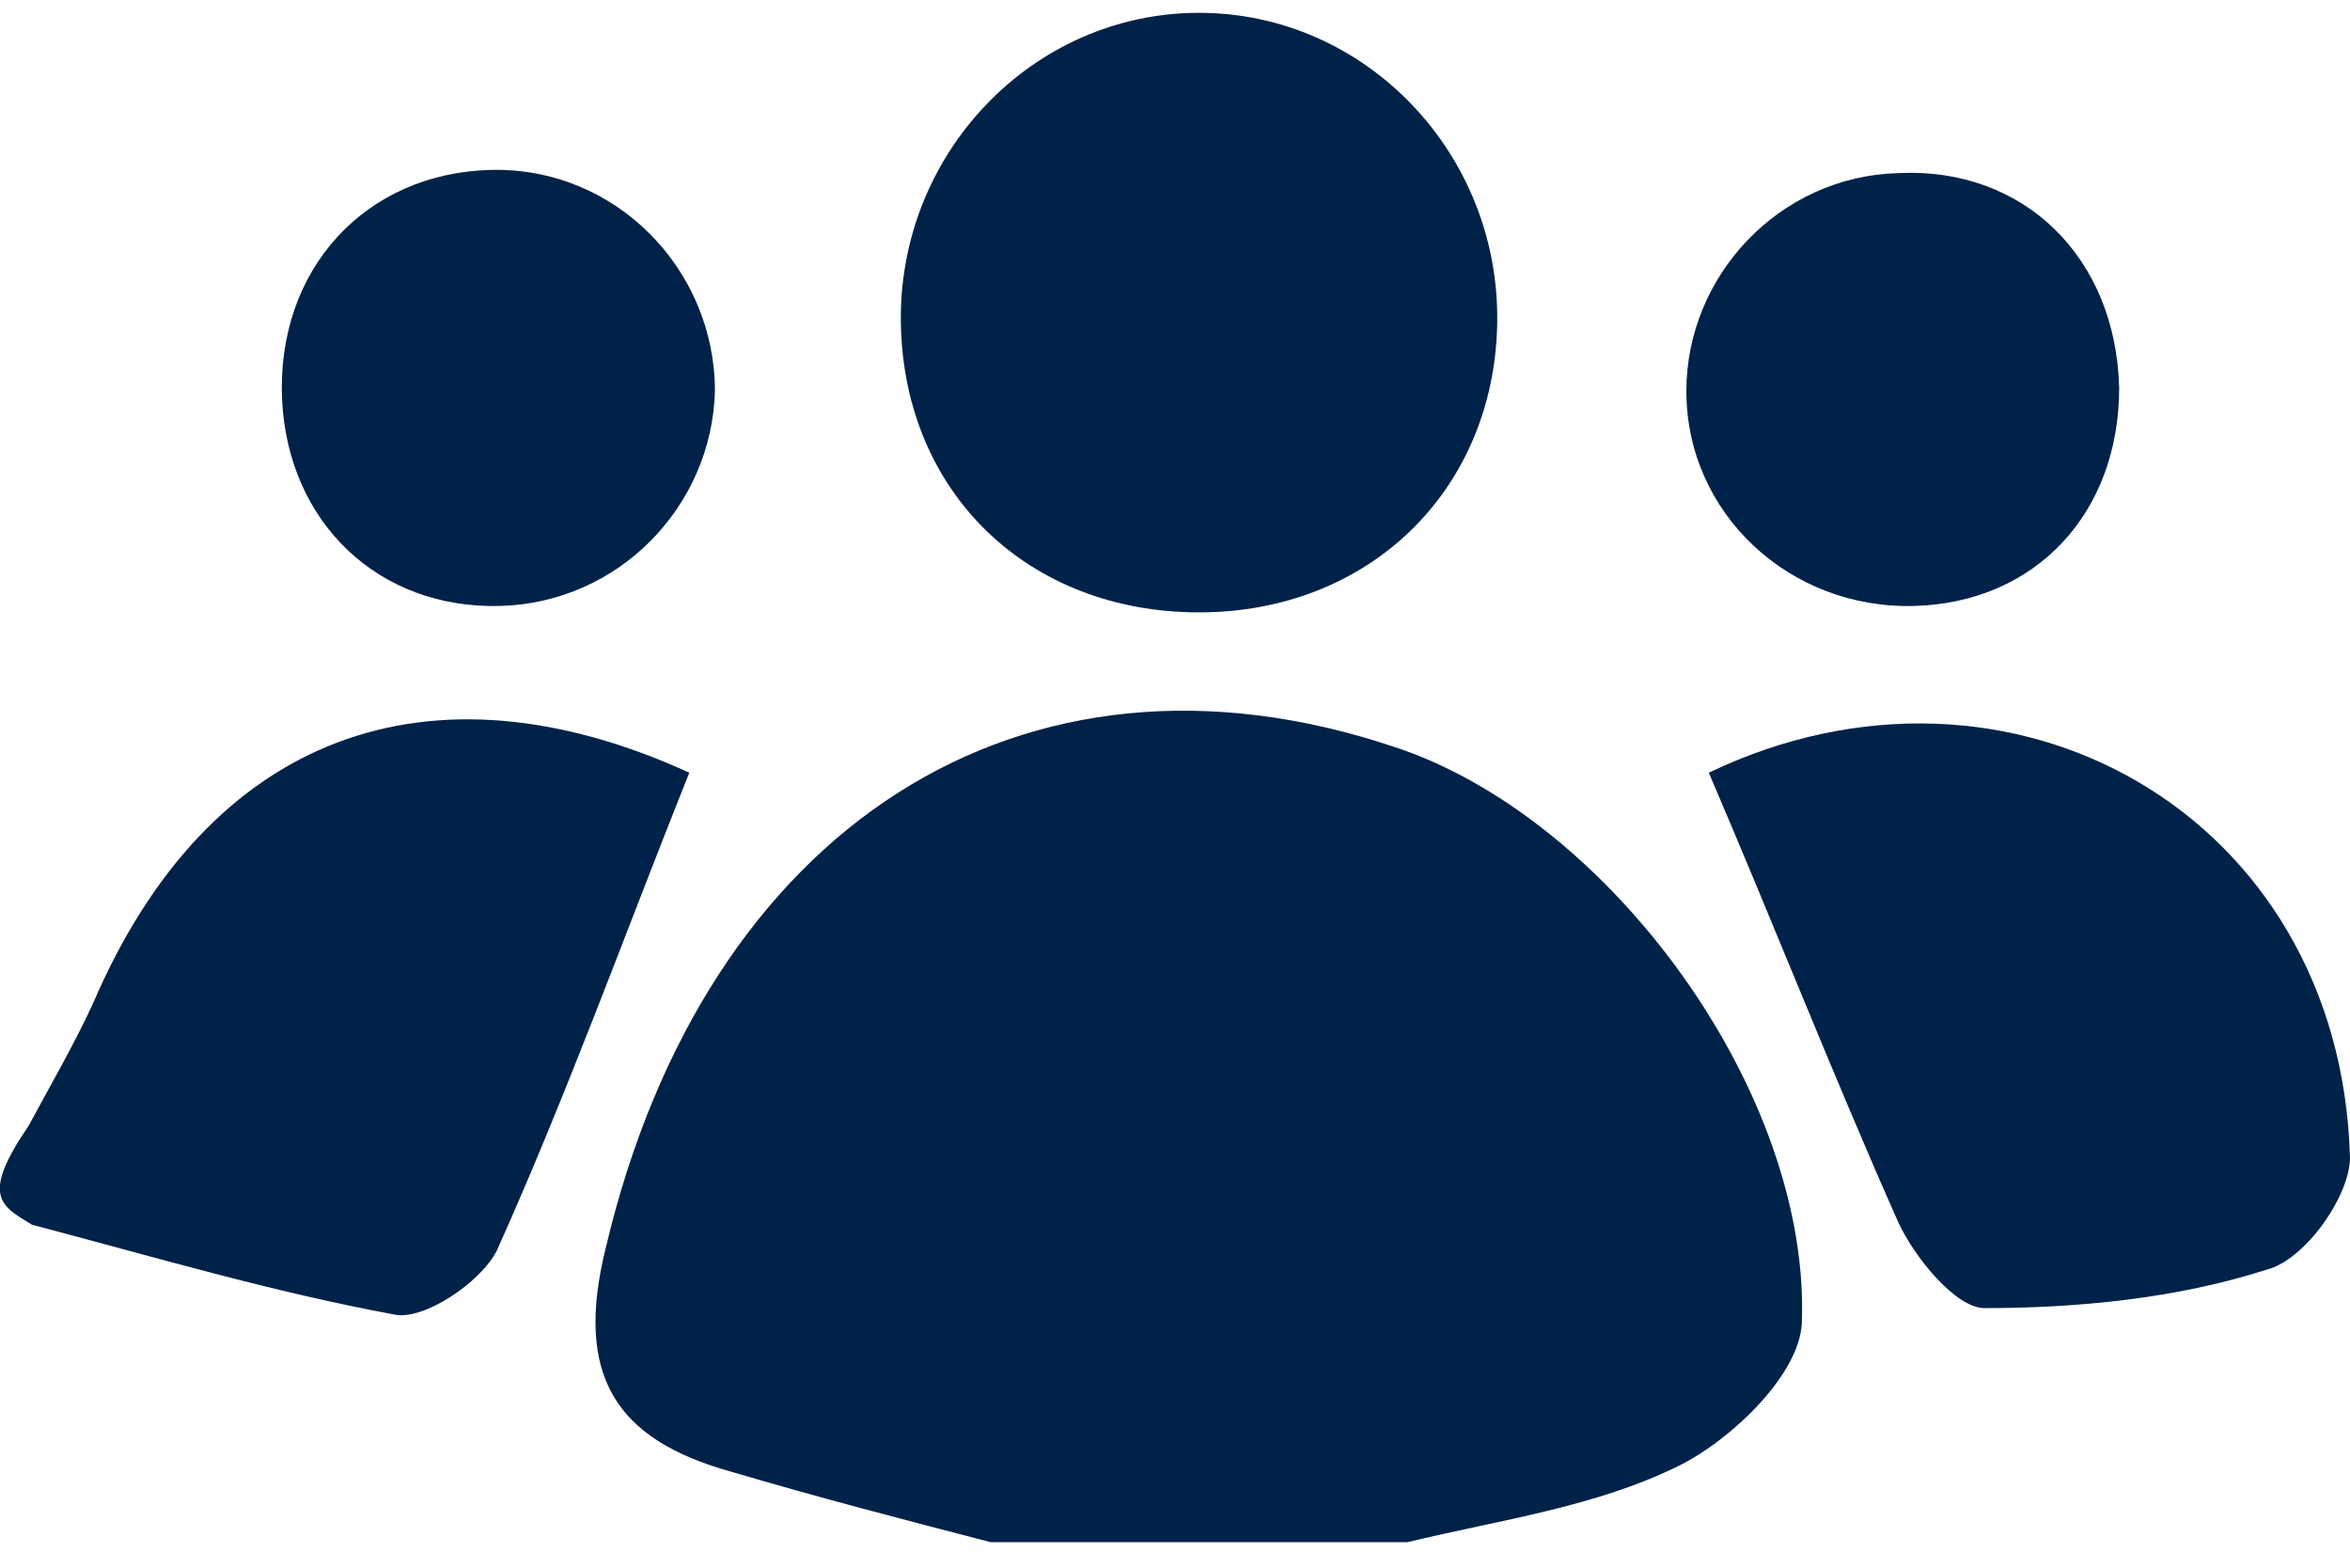 <?xml version="1.0" encoding="utf-8"?>
<!-- Generator: Adobe Illustrator 23.0.1, SVG Export Plug-In . SVG Version: 6.00 Build 0)  -->
<svg version="1.1" id="Layer_1" xmlns="http://www.w3.org/2000/svg" xmlns:xlink="http://www.w3.org/1999/xlink" x="0px" y="0px"
	 viewBox="0 0 73.3 48.9" style="enable-background:new 0 0 73.3 48.9;" xml:space="preserve">
<style type="text/css">
	.st0{fill:#002248;}
</style>
<g>
	<path class="st0" d="M30.9,48.1c-2.7-0.7-5.4-1.4-8.1-2.2c-3.6-1-4.9-3-3.9-7c3.1-13.1,13-19.5,24.6-15.6c6.7,2.2,13,10.8,12.7,18
		c-0.1,1.6-2.2,3.6-3.8,4.4c-2.6,1.3-5.6,1.7-8.5,2.4C39.6,48.1,35.3,48.1,30.9,48.1z"/>
	<path class="st0" d="M0.9,35.1c0.7-1.3,1.4-2.5,2-3.8c3.6-8.4,10.5-10.9,18.6-7.2c-2,5-3.8,10-6,14.9c-0.5,1-2.3,2.2-3.2,2
		C8.5,40.3,4.8,39.2,1,38.2C0,37.6-0.6,37.3,0.9,35.1z"/>
	<path class="st0" d="M37.4,19.1c-5.3,0-9.2-3.7-9.3-9c-0.1-5.3,4.1-9.7,9.3-9.7s9.4,4.4,9.3,9.7C46.6,15.3,42.7,19.1,37.4,19.1z"/>
	<path class="st0" d="M53.3,24.1c9.4-4.5,19.7,1.3,20,12c0,1.2-1.4,3.2-2.6,3.5c-2.8,0.9-5.9,1.2-8.8,1.2c-0.9,0-2.2-1.6-2.7-2.7
		C57.2,33.6,55.4,29,53.3,24.1z"/>
	<path class="st0" d="M15.3,5.3c3.9-0.1,7,3.1,7,6.9c-0.1,3.6-3,6.6-6.7,6.7C11.8,19,9,16.3,8.8,12.5C8.6,8.4,11.4,5.4,15.3,5.3z"/>
	<path class="st0" d="M66.1,12.1c0,3.9-2.6,6.7-6.4,6.8c-3.9,0.1-7.1-2.9-7.1-6.7c0-3.6,2.9-6.7,6.6-6.8C63.1,5.2,66,8,66.1,12.1z"
		/>
</g>
</svg>
